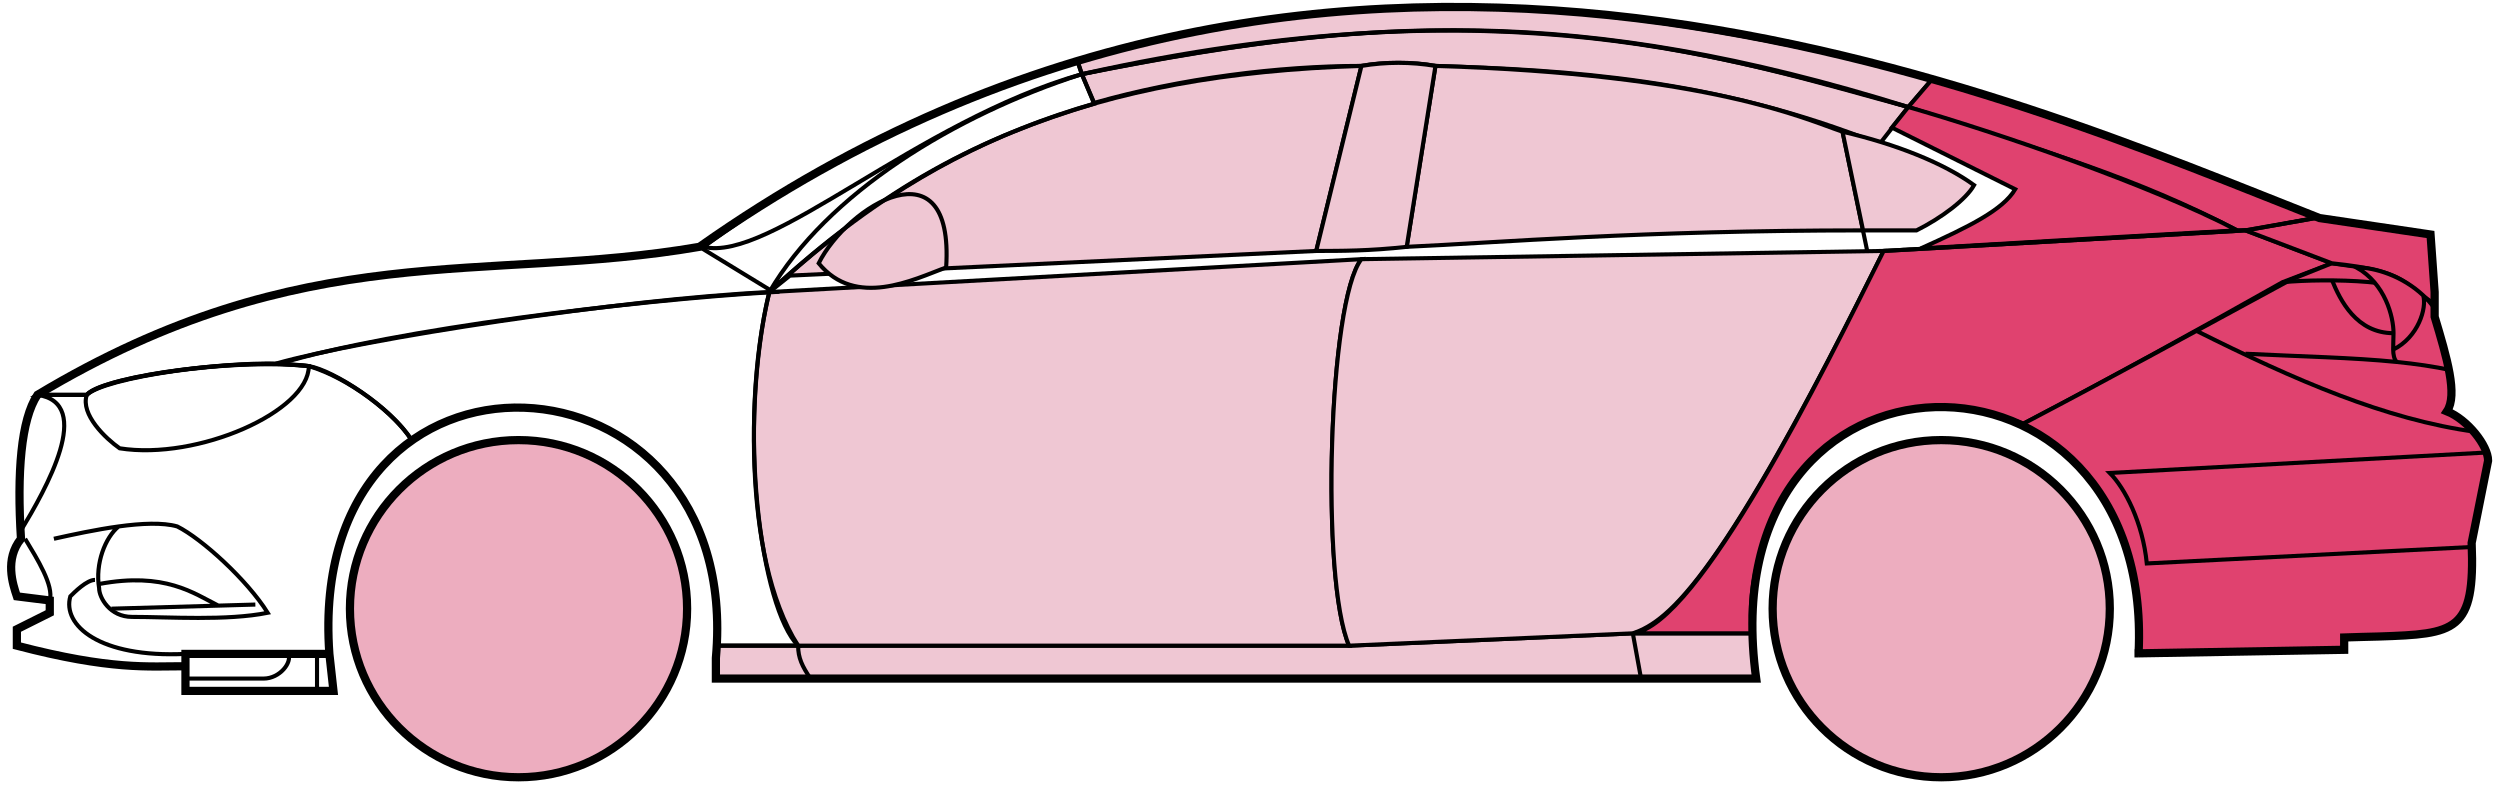 <svg width="304" height="96" viewBox="0 0 304 96" fill="none" xmlns="http://www.w3.org/2000/svg">
<circle cx="63.052" cy="74.015" r="20.5" fill="#EDADBF" stroke="black"/>
<circle cx="236.052" cy="74.015" r="20.5" fill="#EDADBF" stroke="black"/>
<path d="M133.05 12.515L131.55 9.015C171.55 1.015 193.05 1.515 232.05 13.015L228.55 17.515C208.55 9.515 190.55 8.515 174.55 8.015C172.05 7.515 168.05 7.515 165.55 8.015C155.55 8.015 143.55 9.515 133.05 12.515Z" fill="#EFC7D3" stroke="black" stroke-width="0.5"/>
<path d="M131.55 9.015L131.05 7.515C167.05 -3.485 199.55 0.515 235.05 9.515L232.05 13.015C192.05 0.515 166.05 2.015 131.55 9.015Z" fill="#EFC7D3" stroke="black" stroke-width="0.5"/>
<path d="M131.55 9.015C183.05 -2.485 211.55 7.515 232.05 13.015" stroke="black" stroke-width="0.5"/>
<path d="M171.052 30.015L174.552 8.015C208.052 9.015 219.552 14.515 224.052 16.015L226.535 28.015C199.544 28.016 182.049 29.515 171.052 30.015Z" fill="#EFC7D3"/>
<path d="M227.052 30.515L224.052 16.015C219.552 14.515 208.052 9.015 174.552 8.015L171.052 30.015C182.052 29.515 199.552 28.015 226.552 28.015" stroke="black" stroke-width="0.5"/>
<path d="M165.552 8.015C132.552 9.015 112.552 18.015 93.552 35.515L96.052 33.515L160.052 30.515L165.552 8.015Z" fill="#EFC7D3" stroke="black" stroke-width="0.5"/>
<path d="M240.05 22.515C236.383 19.849 230.55 17.515 224.05 16.015L226.55 28.015H233.05C236.05 26.515 239.05 24.284 240.05 22.515Z" fill="#EFC7D3" stroke="black" stroke-width="0.5"/>
<path d="M97.052 78.515H164.052L198.552 77.015H213.052L213.552 82.515H199.552H98.552H87.052V78.515H97.052Z" fill="#EFC7D3"/>
<path d="M97.052 78.515H164.052L198.552 77.015M97.052 78.515C97.052 80.015 97.552 81.015 98.552 82.515M97.052 78.515H87.052V82.515H98.552M198.552 77.015L199.552 82.515M198.552 77.015H213.052L213.552 82.515H199.552M199.552 82.515H98.552" stroke="black" stroke-width="0.5"/>
<path d="M97.051 78.515C92.552 74.015 89.552 52.015 93.551 35.515L165.552 31.515C161.552 36.515 160.552 70.515 164.052 78.515H97.051Z" fill="#EFC7D3" stroke="black" stroke-width="0.5"/>
<path d="M229.052 30.515L165.552 31.515C161.552 36.515 160.552 70.515 164.052 78.515L198.552 77.015C203.052 75.515 209.552 70.015 229.052 30.515Z" fill="#EFC7D3" stroke="black" stroke-width="0.5"/>
<path d="M171.052 30.015C166.552 30.515 163.052 30.515 160.052 30.515L165.552 8.015C168.552 7.515 171.552 7.515 174.552 8.015L171.052 30.015Z" fill="#EFC7D3" stroke="black" stroke-width="0.5"/>
<path d="M99.552 32.015C104.052 37.515 111.052 34.015 115.052 32.515C116.052 17.015 103.052 25.015 99.552 32.015Z" fill="#EFC7D3" stroke="black" stroke-width="0.5"/>
<path d="M235.05 9.515L232.05 13.015C249.05 18.515 259.55 21.515 272.05 28.015H273.55L281.55 26.515C266.55 20.015 259.05 17.515 235.05 9.515Z" fill="#E0426F" stroke="black" stroke-width="0.5"/>
<path d="M272.05 28.015C261.55 22.515 242.55 16.015 232.05 13.015L230.05 15.515L245.05 23.015C243.55 25.515 239.55 27.515 233.55 30.215C245.55 29.515 262.55 28.515 272.05 28.015Z" fill="#E0426F" stroke="black" stroke-width="0.5"/>
<path d="M277.552 34.315L283.55 32.015L273.051 28.015L229.051 30.515C221.551 45.515 206.551 76.015 198.551 77.015H213.051C211.551 66.015 221.051 42.515 246.052 51.515C256.552 46.015 266.552 40.515 277.552 34.315Z" fill="#E0426F" stroke="black" stroke-width="0.5"/>
<path d="M278.55 34.015C266.55 40.515 256.55 46.015 246.05 51.515C250.55 54.515 261.05 60.515 260.05 79.515L285.05 79.015V77.515C293.55 76.515 302.05 80.015 300.55 66.015L302.55 56.015C302.55 54.515 300.05 50.515 297.55 50.015C299.05 47.515 296.05 38.515 296.05 38.515V37.015L292.05 34.015L287.05 32.515L283.55 32.015L278.55 34.015Z" fill="#E0426F" stroke="black" stroke-width="0.5"/>
<path d="M281.55 26.515L273.05 28.015L283.55 32.015C293.05 33.015 292.049 34.515 296.044 36.935L295.55 28.515L281.55 26.515Z" fill="#E0426F"/>
<path d="M296.05 37.015L296.044 36.935M296.044 36.935L295.55 28.515L281.55 26.515L273.05 28.015L283.55 32.015C293.05 33.015 292.049 34.515 296.044 36.935Z" stroke="black" stroke-width="0.5"/>
<path d="M294.552 36.515C294.052 34.015 283.052 33.815 277.552 34.315" stroke="black" stroke-width="0.5"/>
<path d="M300.552 66.515L261.052 68.515C260.552 63.515 258.385 59.349 256.552 57.515L302.552 55.015M301.052 52.515C290.052 51.015 279.052 46.215 267.052 40.215M229.052 30.515L273.052 28.015L281.552 26.515" stroke="black" stroke-width="0.5"/>
<path d="M291.052 40.515C291.052 38.515 290.052 34.515 286.552 32.515C288.773 32.515 292.149 33.556 294.661 35.925C295.124 37.455 294.052 41.015 291.01 42.515C290.996 41.925 291.052 41.239 291.052 40.515Z" fill="#E0426F"/>
<path d="M273.052 43.015C280.047 43.365 286.064 43.47 291.445 44.015M298.052 45.015C295.949 44.565 293.756 44.249 291.445 44.015M296.052 37.515C295.634 36.93 295.165 36.401 294.661 35.925M291.445 44.015C291.119 43.67 291.025 43.147 291.01 42.515M291.01 42.515C290.996 41.925 291.052 41.239 291.052 40.515C291.052 38.515 290.052 34.515 286.552 32.515C288.773 32.515 292.149 33.556 294.661 35.925M291.01 42.515C294.052 41.015 295.124 37.455 294.661 35.925" stroke="black" stroke-width="0.5"/>
<path d="M291.052 40.515C286.552 40.515 284.552 36.515 283.552 34.015" stroke="black" stroke-width="0.5"/>
<path d="M133.05 12.615C119.55 16.615 107.55 22.515 93.55 35.515C100.55 23.515 116.05 14.015 131.55 9.015L133.05 12.615Z" stroke="black" stroke-width="0.5"/>
<path d="M131.55 9.015C111.55 14.689 93.55 32.015 85.55 30.015C98.55 20.515 114.55 12.015 131.05 7.515L131.55 9.015Z" stroke="black" stroke-width="0.5"/>
<path d="M10.55 48.015H4.55C2.05 52.015 2.05 62.015 2.55 65.515C1.05 66.515 1.05 71.015 2.05 72.515L6.05 73.015V74.515L2.05 76.515V78.515C6.05 79.515 14.55 81.515 22.55 81.015V79.515H40.05C39.384 71.015 41.05 60.515 50.05 53.515C47.55 49.515 40.55 45.015 37.55 44.515C27.55 43.515 12.55 46.015 10.55 48.015Z" stroke="black" stroke-width="0.5"/>
<path d="M93.552 35.515C75.718 36.349 44.052 41.215 33.552 44.215L37.552 44.515C42.552 46.015 48.052 50.349 50.052 53.515C63.051 44.015 88.551 51.015 87.051 78.515H97.051C90.051 67.515 91.051 45.515 93.552 35.515Z" stroke="black" stroke-width="0.5"/>
<path d="M10.55 48.015H4.55C37.05 28.515 59.05 34.515 85.05 30.015L94.05 35.515C77.05 36.515 48.05 40.015 34.05 44.215C26.05 44.015 12.05 46.015 10.55 48.015Z" stroke="black" stroke-width="0.5"/>
<path d="M37.551 44.515C30.051 43.515 13.051 45.515 10.551 48.015C9.751 50.415 12.885 53.349 14.551 54.515C24.051 56.015 37.551 50.015 37.551 44.515Z" stroke="black" stroke-width="0.5"/>
<path d="M4.551 48.015C11.55 49.015 5.551 59.515 2.55 64.515C2.05 57.515 2.55 52.015 4.551 48.015Z" stroke="black" stroke-width="0.5"/>
<path d="M22.55 84.015V79.515H40.05L40.55 84.015H22.55Z" stroke="black" stroke-width="0.5"/>
<path d="M3.052 65.515C4.552 68.015 6.552 71.182 6.052 73.015M22.552 79.515C12.052 80.015 7.552 76.015 8.552 72.515C9.052 72.015 10.552 70.515 11.552 70.515" stroke="black" stroke-width="0.5"/>
<path d="M6.552 65.515C8.802 65.015 11.677 64.39 14.427 64.015M14.427 64.015C17.177 63.64 19.802 63.515 21.552 64.015C24.552 65.515 30.052 70.515 32.552 74.515C27.552 75.515 20.552 75.015 16.052 75.015C13.359 75.015 12.052 72.682 12.052 71.515C11.552 68.515 12.802 65.349 14.427 64.015Z" stroke="black" stroke-width="0.5"/>
<path d="M12.052 71.015C20.052 69.515 23.552 72.144 26.552 73.644M13.552 74.015L31.052 73.515" stroke="black" stroke-width="0.5"/>
<path d="M22.55 82.515H32.05C34.05 82.515 35.55 80.515 35.05 79.515M38.55 79.515V84.015" stroke="black" stroke-width="0.5"/>
<path d="M22.552 81.015C18.052 81.015 13.552 81.515 2.052 78.515V76.515L6.052 74.515V73.015L2.052 72.515C1.551 71.015 0.551 68.015 2.551 65.515C2.051 57.515 2.551 51.015 4.552 48.015C37.052 28.515 59.052 34.515 85.052 30.015C163.052 -24.985 245.052 12.015 282.052 26.515L295.552 28.515L296.052 35.515V38.515C297.55 43.515 298.885 48.015 297.552 50.015C300.052 51.015 302.552 54.182 302.552 56.015L300.552 66.015C301.004 76.863 298.596 77.087 289.264 77.4C288.273 77.433 286.204 77.467 285.052 77.515V79.015L260.052 79.446M22.552 81.015V84.015H40.55L40.052 79.515M22.552 81.015V79.515H40.052M40.052 79.515C37.052 38.015 90.552 41.015 87.052 80.015V82.515H213.552C207.552 39.015 262.052 39.015 260.052 79.446M259.55 79.446H260.052" stroke="black"/>
</svg>
